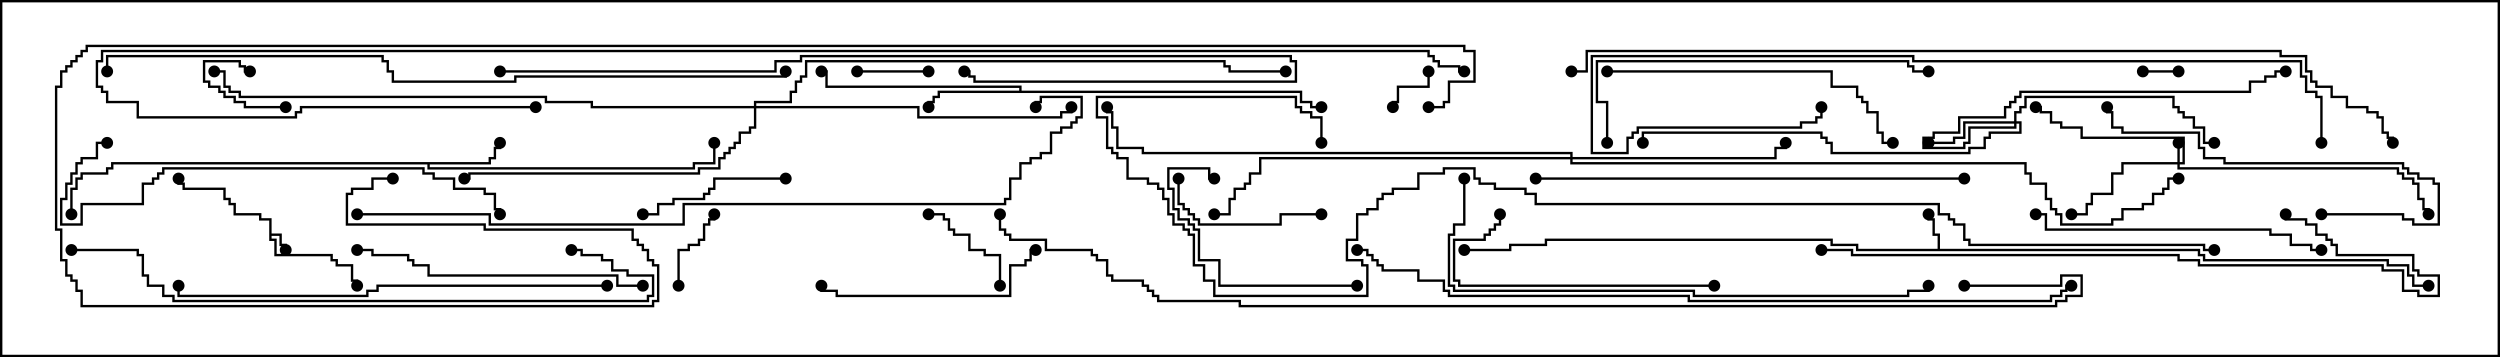 <svg version="1.1" width="105" height="15" xmlns="http://www.w3.org/2000/svg"><path d="M11.307,9.264L10.879,9.264L10.879,9.05L9.807,9.05L9.807,8.621L9.593,8.621L9.593,8.407L9.379,8.407L9.379,7.979L7.664,7.979L7.664,7.764L7.45,7.764L7.45,7.5L7.55,7.5L7.55,7.664L7.764,7.664L7.764,7.879L9.479,7.879L9.479,8.307L9.693,8.307L9.693,8.521L9.907,8.521L9.907,8.95L10.979,8.95L10.979,9.164L11.407,9.164L11.407,9.807L11.836,9.807L11.836,10.236L12.05,10.236L12.05,10.5L11.95,10.5L11.95,10.336L11.736,10.336L11.736,9.907L11.407,9.907L11.407,10.021L11.621,10.021L11.621,10.664L13.979,10.664L13.979,10.879L14.193,10.879L14.193,11.093L14.836,11.093L14.836,11.736L15.05,11.736L15.05,12L14.95,12L14.95,11.836L14.736,11.836L14.736,11.193L14.093,11.193L14.093,10.979L13.879,10.979L13.879,10.764L11.521,10.764L11.521,10.121L11.307,10.121z" stroke="none"/><path d="M81.379,10.45L81.379,9.907L81.164,9.907L81.164,9.264L80.95,9.264L80.95,9L81.05,9L81.05,9.164L81.264,9.164L81.264,9.807L81.479,9.807L81.479,10.45L92.407,10.45L92.407,10.664L92.621,10.664L92.621,10.879L100.336,10.879L100.336,11.093L101.193,11.093L101.193,11.521L101.407,11.521L101.407,11.95L102,11.95L102,12.05L101.307,12.05L101.307,11.621L101.093,11.621L101.093,11.193L100.236,11.193L100.236,10.979L92.521,10.979L92.521,10.764L92.307,10.764L92.307,10.55L77.95,10.55L77.95,10.336L76.879,10.336L76.879,10.121L64.979,10.121L64.979,10.336L63.479,10.336L63.479,10.55L61.5,10.55L61.5,10.45L63.379,10.45L63.379,10.236L64.879,10.236L64.879,10.021L76.979,10.021L76.979,10.236L78.05,10.236L78.05,10.45z" stroke="none"/><path d="M20.521,6.807L20.521,6.593L20.736,6.593L20.736,6.164L20.95,6.164L20.95,6L21.05,6L21.05,6.264L20.836,6.264L20.836,6.693L20.621,6.693L20.621,6.907L18.05,6.907L18.05,7.021L29.093,7.021L29.093,6.807L29.95,6.807L29.95,6L30.05,6L30.05,6.907L29.193,6.907L29.193,7.121L17.95,7.121L17.95,6.907L4.764,6.907L4.764,7.121L4.55,7.121L4.55,7.336L3.479,7.336L3.479,7.55L3.264,7.55L3.264,7.979L3.05,7.979L3.05,9L2.95,9L2.95,7.879L3.164,7.879L3.164,7.45L3.379,7.45L3.379,7.236L4.45,7.236L4.45,7.021L4.664,7.021L4.664,6.807z" stroke="none"/><path d="M42.807,3.807L42.807,3.693L34.664,3.693L34.664,3.05L34.5,3.05L34.5,2.95L34.764,2.95L34.764,3.593L42.907,3.593L42.907,3.807L54.693,3.807L54.693,4.236L55.121,4.236L55.121,4.45L55.5,4.45L55.5,4.55L55.021,4.55L55.021,4.336L54.593,4.336L54.593,3.907L39.479,3.907L39.479,4.121L39.264,4.121L39.264,4.336L39.05,4.336L39.05,4.5L38.95,4.5L38.95,4.236L39.164,4.236L39.164,4.021L39.379,4.021L39.379,3.807z" stroke="none"/><path d="M91.45,6.807L91.45,6L91.55,6L91.55,6.807L91.664,6.807L91.664,5.836L87.379,5.836L87.379,5.407L86.521,5.407L86.521,5.193L86.093,5.193L86.093,4.764L85.664,4.764L85.664,4.55L85.5,4.55L85.5,4.45L85.764,4.45L85.764,4.664L86.193,4.664L86.193,5.093L86.621,5.093L86.621,5.307L87.479,5.307L87.479,5.736L91.764,5.736L91.764,6.907L91.55,6.907L91.55,7.021L100.764,7.021L100.764,7.236L100.979,7.236L100.979,7.45L101.407,7.45L101.407,7.664L101.621,7.664L101.621,8.307L101.836,8.307L101.836,8.736L102.05,8.736L102.05,9L101.95,9L101.95,8.836L101.736,8.836L101.736,8.407L101.521,8.407L101.521,7.764L101.307,7.764L101.307,7.55L100.879,7.55L100.879,7.336L100.664,7.336L100.664,7.121L91.45,7.121L91.45,6.907L89.193,6.907L89.193,7.336L88.764,7.336L88.764,8.193L87.907,8.193L87.907,8.621L87.693,8.621L87.693,9.05L87,9.05L87,8.95L87.593,8.95L87.593,8.521L87.807,8.521L87.807,8.093L88.664,8.093L88.664,7.236L89.093,7.236L89.093,6.807z" stroke="none"/><path d="M84.593,5.093L84.593,4.664L84.807,4.664L84.807,4.45L85.021,4.45L85.021,4.021L91.336,4.021L91.336,4.45L91.55,4.45L91.55,4.664L91.764,4.664L91.764,4.879L92.193,4.879L92.193,5.307L92.621,5.307L92.621,5.95L93,5.95L93,6.05L92.521,6.05L92.521,5.407L92.093,5.407L92.093,4.979L91.664,4.979L91.664,4.764L91.45,4.764L91.45,4.55L91.236,4.55L91.236,4.121L85.121,4.121L85.121,4.55L84.907,4.55L84.907,4.764L84.693,4.764L84.693,5.093L84.907,5.093L84.907,5.621L83.621,5.621L83.621,5.836L83.407,5.836L83.407,6.264L82.764,6.264L82.764,6.479L76.879,6.479L76.879,6.05L76.664,6.05L76.664,5.836L76.45,5.836L76.45,5.621L69.05,5.621L69.05,6L68.95,6L68.95,5.521L76.55,5.521L76.55,5.736L76.764,5.736L76.764,5.95L76.979,5.95L76.979,6.379L82.664,6.379L82.664,6.164L83.307,6.164L83.307,5.736L83.521,5.736L83.521,5.521L84.807,5.521L84.807,5.193L84.693,5.193L84.693,5.407L82.764,5.407L82.764,6.05L82.55,6.05L82.55,6.264L80.736,6.264L80.736,5.736L81.164,5.736L81.164,5.521L82.236,5.521L82.236,4.879L84.164,4.879L84.164,4.45L84.379,4.45L84.379,4.236L84.593,4.236L84.593,4.021L84.807,4.021L84.807,3.807L94.45,3.807L94.45,3.379L95.093,3.379L95.093,3.164L95.521,3.164L95.521,2.95L96,2.95L96,3.05L95.621,3.05L95.621,3.264L95.193,3.264L95.193,3.479L94.55,3.479L94.55,3.907L84.907,3.907L84.907,4.121L84.693,4.121L84.693,4.336L84.479,4.336L84.479,4.55L84.264,4.55L84.264,4.979L82.336,4.979L82.336,5.621L81.264,5.621L81.264,5.836L80.836,5.836L80.836,6.164L82.45,6.164L82.45,5.95L82.664,5.95L82.664,5.307L84.593,5.307L84.593,5.193L82.55,5.193L82.55,5.836L82.121,5.836L82.121,6.05L81,6.05L81,5.95L82.021,5.95L82.021,5.736L82.45,5.736L82.45,5.093z" stroke="none"/><path d="M65.95,6.593L65.95,6.479L47.95,6.479L47.95,6.264L46.879,6.264L46.879,5.407L46.664,5.407L46.664,4.764L46.45,4.764L46.45,4.5L46.55,4.5L46.55,4.664L46.764,4.664L46.764,5.307L46.979,5.307L46.979,6.164L48.05,6.164L48.05,6.379L66.05,6.379L66.05,6.593L74.521,6.593L74.521,6.164L74.95,6.164L74.95,6L75.05,6L75.05,6.264L74.621,6.264L74.621,6.693L66.05,6.693L66.05,6.807L85.121,6.807L85.121,7.236L85.336,7.236L85.336,7.664L85.979,7.664L85.979,8.307L86.193,8.307L86.193,8.736L86.407,8.736L86.407,8.95L86.621,8.95L86.621,9.379L88.664,9.379L88.664,9.164L89.093,9.164L89.093,8.736L89.95,8.736L89.95,8.521L90.379,8.521L90.379,8.093L90.807,8.093L90.807,7.879L91.021,7.879L91.021,7.45L91.5,7.45L91.5,7.55L91.121,7.55L91.121,7.979L90.907,7.979L90.907,8.193L90.479,8.193L90.479,8.621L90.05,8.621L90.05,8.836L89.193,8.836L89.193,9.264L88.764,9.264L88.764,9.479L86.521,9.479L86.521,9.05L86.307,9.05L86.307,8.836L86.093,8.836L86.093,8.407L85.879,8.407L85.879,7.764L85.236,7.764L85.236,7.336L85.021,7.336L85.021,6.907L65.95,6.907L65.95,6.693L52.979,6.693L52.979,7.336L52.55,7.336L52.55,7.764L52.336,7.764L52.336,7.979L51.907,7.979L51.907,8.407L51.693,8.407L51.693,9.05L51,9.05L51,8.95L51.593,8.95L51.593,8.307L51.807,8.307L51.807,7.879L52.236,7.879L52.236,7.664L52.45,7.664L52.45,7.236L52.879,7.236L52.879,6.593z" stroke="none"/><path d="M31.664,4.45L31.664,4.236L33.164,4.236L33.164,3.807L33.379,3.807L33.379,3.379L33.593,3.379L33.593,3.164L33.807,3.164L33.807,2.521L51.479,2.521L51.479,2.736L51.693,2.736L51.693,2.95L54,2.95L54,3.05L51.593,3.05L51.593,2.836L51.379,2.836L51.379,2.621L33.907,2.621L33.907,3.264L33.693,3.264L33.693,3.479L33.479,3.479L33.479,3.907L33.264,3.907L33.264,4.336L31.764,4.336L31.764,4.45L38.621,4.45L38.621,4.879L44.521,4.879L44.521,4.664L44.95,4.664L44.95,4.5L45.05,4.5L45.05,4.764L44.621,4.764L44.621,4.979L38.521,4.979L38.521,4.55L31.764,4.55L31.764,5.407L31.55,5.407L31.55,5.621L31.121,5.621L31.121,6.05L30.907,6.05L30.907,6.264L30.693,6.264L30.693,6.479L30.479,6.479L30.479,6.693L30.264,6.693L30.264,7.121L29.407,7.121L29.407,7.336L19.764,7.336L19.764,7.55L19.5,7.55L19.5,7.45L19.664,7.45L19.664,7.236L29.307,7.236L29.307,7.021L30.164,7.021L30.164,6.593L30.379,6.593L30.379,6.379L30.593,6.379L30.593,6.164L30.807,6.164L30.807,5.95L31.021,5.95L31.021,5.521L31.45,5.521L31.45,5.307L31.664,5.307L31.664,4.55L24.807,4.55L24.807,4.336L22.879,4.336L22.879,4.121L10.021,4.121L10.021,3.907L9.593,3.907L9.593,3.693L9.379,3.693L9.379,3.05L9,3.05L9,2.95L9.479,2.95L9.479,3.593L9.693,3.593L9.693,3.807L10.121,3.807L10.121,4.021L22.979,4.021L22.979,4.236L24.907,4.236L24.907,4.45z" stroke="none"/><path d="M90,3.05L90,2.95L91.5,2.95L91.5,3.05z" stroke="none"/><path d="M59.95,3L60.05,3L60.05,3.693L58.764,3.693L58.764,4.336L58.55,4.336L58.55,4.5L58.45,4.5L58.45,4.236L58.664,4.236L58.664,3.593L59.95,3.593z" stroke="none"/><path d="M12,4.45L12,4.55L10.236,4.55L10.236,4.336L9.807,4.336L9.807,4.121L9.379,4.121L9.379,3.907L9.164,3.907L9.164,3.693L8.736,3.693L8.736,3.479L8.521,3.479L8.521,2.521L10.121,2.521L10.121,2.736L10.336,2.736L10.336,2.95L10.5,2.95L10.5,3.05L10.236,3.05L10.236,2.836L10.021,2.836L10.021,2.621L8.621,2.621L8.621,3.379L8.836,3.379L8.836,3.593L9.264,3.593L9.264,3.807L9.479,3.807L9.479,4.021L9.907,4.021L9.907,4.236L10.336,4.236L10.336,4.45z" stroke="none"/><path d="M39,2.95L39,3.05L36,3.05L36,2.95z" stroke="none"/><path d="M28.55,12L28.45,12L28.45,10.45L28.879,10.45L28.879,10.236L29.307,10.236L29.307,10.021L29.521,10.021L29.521,9.379L29.736,9.379L29.736,9.164L29.95,9.164L29.95,9L30.05,9L30.05,9.264L29.836,9.264L29.836,9.479L29.621,9.479L29.621,10.121L29.407,10.121L29.407,10.336L28.979,10.336L28.979,10.55L28.55,10.55z" stroke="none"/><path d="M42.05,12L41.95,12L41.95,10.764L41.307,10.764L41.307,10.55L40.664,10.55L40.664,9.907L40.021,9.907L40.021,9.693L39.807,9.693L39.807,9.264L39.593,9.264L39.593,9.05L39,9.05L39,8.95L39.693,8.95L39.693,9.164L39.907,9.164L39.907,9.593L40.121,9.593L40.121,9.807L40.764,9.807L40.764,10.45L41.407,10.45L41.407,10.664L42.05,10.664z" stroke="none"/><path d="M33,7.45L33,7.55L30.05,7.55L30.05,7.979L29.836,7.979L29.836,8.193L29.621,8.193L29.621,8.407L28.336,8.407L28.336,8.621L27.693,8.621L27.693,9.05L27,9.05L27,8.95L27.593,8.95L27.593,8.521L28.236,8.521L28.236,8.307L29.521,8.307L29.521,8.093L29.736,8.093L29.736,7.879L29.95,7.879L29.95,7.45z" stroke="none"/><path d="M49.45,7.5L49.55,7.5L49.55,8.521L49.764,8.521L49.764,8.736L49.979,8.736L49.979,8.95L50.193,8.95L50.193,9.164L50.407,9.164L50.407,9.379L53.736,9.379L53.736,8.95L55.5,8.95L55.5,9.05L53.836,9.05L53.836,9.479L50.307,9.479L50.307,9.264L50.093,9.264L50.093,9.05L49.879,9.05L49.879,8.836L49.664,8.836L49.664,8.621L49.45,8.621z" stroke="none"/><path d="M57,11.95L57,12.05L51.164,12.05L51.164,10.979L50.307,10.979L50.307,9.693L50.093,9.693L50.093,9.479L49.879,9.479L49.879,9.264L49.45,9.264L49.45,8.836L49.236,8.836L49.236,7.979L49.021,7.979L49.021,7.021L50.836,7.021L50.836,7.45L51,7.45L51,7.55L50.736,7.55L50.736,7.121L49.121,7.121L49.121,7.879L49.336,7.879L49.336,8.736L49.55,8.736L49.55,9.164L49.979,9.164L49.979,9.379L50.193,9.379L50.193,9.593L50.407,9.593L50.407,10.879L51.264,10.879L51.264,11.95z" stroke="none"/><path d="M43.5,10.45L43.5,10.55L43.336,10.55L43.336,10.979L43.121,10.979L43.121,11.193L42.479,11.193L42.479,12.479L35.093,12.479L35.093,12.264L34.45,12.264L34.45,12L34.55,12L34.55,12.164L35.193,12.164L35.193,12.379L42.379,12.379L42.379,11.093L43.021,11.093L43.021,10.879L43.236,10.879L43.236,10.45z" stroke="none"/><path d="M72,11.95L72,12.05L61.236,12.05L61.236,11.836L61.021,11.836L61.021,10.021L62.307,10.021L62.307,9.807L62.521,9.807L62.521,9.593L62.736,9.593L62.736,9.379L62.95,9.379L62.95,9L63.05,9L63.05,9.479L62.836,9.479L62.836,9.693L62.621,9.693L62.621,9.907L62.407,9.907L62.407,10.121L61.121,10.121L61.121,11.736L61.336,11.736L61.336,11.95z" stroke="none"/><path d="M97.5,9.05L97.5,8.95L100.979,8.95L100.979,9.164L101.407,9.164L101.407,9.379L102.379,9.379L102.379,7.764L102.164,7.764L102.164,7.55L101.521,7.55L101.521,7.336L101.093,7.336L101.093,7.121L100.879,7.121L100.879,6.907L93.379,6.907L93.379,6.693L92.521,6.693L92.521,6.264L92.307,6.264L92.307,5.621L89.093,5.621L89.093,5.407L88.664,5.407L88.664,4.764L88.45,4.764L88.45,4.5L88.55,4.5L88.55,4.664L88.764,4.664L88.764,5.307L89.193,5.307L89.193,5.521L92.407,5.521L92.407,6.164L92.621,6.164L92.621,6.593L93.479,6.593L93.479,6.807L100.979,6.807L100.979,7.021L101.193,7.021L101.193,7.236L101.621,7.236L101.621,7.45L102.264,7.45L102.264,7.664L102.479,7.664L102.479,9.479L101.307,9.479L101.307,9.264L100.879,9.264L100.879,9.05z" stroke="none"/><path d="M85.5,9.05L85.5,8.95L85.979,8.95L85.979,9.593L95.407,9.593L95.407,9.807L96.264,9.807L96.264,10.236L97.121,10.236L97.121,10.45L97.5,10.45L97.5,10.55L97.021,10.55L97.021,10.336L96.164,10.336L96.164,9.907L95.307,9.907L95.307,9.693L85.879,9.693L85.879,9.05z" stroke="none"/><path d="M27,11.95L27,12.05L25.879,12.05L25.879,11.621L17.95,11.621L17.95,11.193L17.307,11.193L17.307,10.979L17.093,10.979L17.093,10.764L15.593,10.764L15.593,10.55L15,10.55L15,10.45L15.693,10.45L15.693,10.664L17.193,10.664L17.193,10.879L17.407,10.879L17.407,11.093L18.05,11.093L18.05,11.521L25.979,11.521L25.979,11.95z" stroke="none"/><path d="M67.5,3.05L67.5,2.95L76.979,2.95L76.979,3.593L78.05,3.593L78.05,4.021L78.264,4.021L78.264,4.236L78.479,4.236L78.479,4.664L78.907,4.664L78.907,5.521L79.121,5.521L79.121,5.95L79.5,5.95L79.5,6.05L79.021,6.05L79.021,5.621L78.807,5.621L78.807,4.764L78.379,4.764L78.379,4.336L78.164,4.336L78.164,4.121L77.95,4.121L77.95,3.693L76.879,3.693L76.879,3.05z" stroke="none"/><path d="M67.55,6L67.45,6L67.45,4.336L67.021,4.336L67.021,2.521L80.193,2.521L80.193,2.736L80.407,2.736L80.407,2.95L81,2.95L81,3.05L80.307,3.05L80.307,2.836L80.093,2.836L80.093,2.621L67.121,2.621L67.121,4.236L67.55,4.236z" stroke="none"/><path d="M4.5,5.95L4.5,6.05L4.121,6.05L4.121,6.693L3.479,6.693L3.479,6.907L3.264,6.907L3.264,7.336L3.05,7.336L3.05,7.764L2.836,7.764L2.836,8.407L2.621,8.407L2.621,9.379L3.379,9.379L3.379,8.521L5.95,8.521L5.95,7.664L6.379,7.664L6.379,7.45L6.593,7.45L6.593,7.236L6.807,7.236L6.807,7.021L17.836,7.021L17.836,7.236L18.264,7.236L18.264,7.45L19.121,7.45L19.121,7.879L20.407,7.879L20.407,8.093L20.836,8.093L20.836,8.736L21.05,8.736L21.05,9L20.95,9L20.95,8.836L20.736,8.836L20.736,8.193L20.307,8.193L20.307,7.979L19.021,7.979L19.021,7.55L18.164,7.55L18.164,7.336L17.736,7.336L17.736,7.121L6.907,7.121L6.907,7.336L6.693,7.336L6.693,7.55L6.479,7.55L6.479,7.764L6.05,7.764L6.05,8.621L3.479,8.621L3.479,9.479L2.521,9.479L2.521,8.307L2.736,8.307L2.736,7.664L2.95,7.664L2.95,7.236L3.164,7.236L3.164,6.807L3.379,6.807L3.379,6.593L4.021,6.593L4.021,5.95z" stroke="none"/><path d="M25.5,11.95L25.5,12.05L15.907,12.05L15.907,12.264L15.479,12.264L15.479,12.479L7.45,12.479L7.45,12L7.55,12L7.55,12.379L15.379,12.379L15.379,12.164L15.807,12.164L15.807,11.95z" stroke="none"/><path d="M64.5,7.55L64.5,7.45L82.5,7.45L82.5,7.55z" stroke="none"/><path d="M21,3.05L21,2.95L32.521,2.95L32.521,2.521L33.593,2.521L33.593,2.307L54.264,2.307L54.264,2.521L54.479,2.521L54.479,3.479L40.879,3.479L40.879,3.264L40.664,3.264L40.664,3.05L40.5,3.05L40.5,2.95L40.764,2.95L40.764,3.164L40.979,3.164L40.979,3.379L54.379,3.379L54.379,2.621L54.164,2.621L54.164,2.407L33.693,2.407L33.693,2.621L32.621,2.621L32.621,3.05z" stroke="none"/><path d="M76.5,10.55L76.5,10.45L77.836,10.45L77.836,10.664L91.55,10.664L91.55,10.879L92.407,10.879L92.407,11.093L100.121,11.093L100.121,11.307L100.979,11.307L100.979,12.164L101.621,12.164L101.621,12.379L102.379,12.379L102.379,11.621L101.521,11.621L101.521,11.407L101.307,11.407L101.307,10.764L98.093,10.764L98.093,10.336L97.879,10.336L97.879,10.121L97.664,10.121L97.664,9.907L97.236,9.907L97.236,9.479L96.807,9.479L96.807,9.264L95.95,9.264L95.95,9L96.05,9L96.05,9.164L96.907,9.164L96.907,9.379L97.336,9.379L97.336,9.807L97.764,9.807L97.764,10.021L97.979,10.021L97.979,10.236L98.193,10.236L98.193,10.664L101.407,10.664L101.407,11.307L101.621,11.307L101.621,11.521L102.479,11.521L102.479,12.479L101.521,12.479L101.521,12.264L100.879,12.264L100.879,11.407L100.021,11.407L100.021,11.193L92.307,11.193L92.307,10.979L91.45,10.979L91.45,10.764L77.736,10.764L77.736,10.55z" stroke="none"/><path d="M61.45,7.5L61.55,7.5L61.55,9.479L61.121,9.479L61.121,9.907L60.907,9.907L60.907,11.95L61.121,11.95L61.121,12.164L71.193,12.164L71.193,12.379L80.093,12.379L80.093,12.164L80.95,12.164L80.95,12L81.05,12L81.05,12.264L80.193,12.264L80.193,12.479L71.093,12.479L71.093,12.264L61.021,12.264L61.021,12.05L60.807,12.05L60.807,9.807L61.021,9.807L61.021,9.379L61.45,9.379z" stroke="none"/><path d="M3,10.55L3,10.45L5.836,10.45L5.836,10.664L6.05,10.664L6.05,11.521L6.264,11.521L6.264,11.95L6.907,11.95L6.907,12.379L7.336,12.379L7.336,12.593L27.164,12.593L27.164,12.379L27.379,12.379L27.379,11.621L26.307,11.621L26.307,11.407L25.664,11.407L25.664,10.979L25.236,10.979L25.236,10.764L24.379,10.764L24.379,10.55L24,10.55L24,10.45L24.479,10.45L24.479,10.664L25.336,10.664L25.336,10.879L25.764,10.879L25.764,11.307L26.407,11.307L26.407,11.521L27.479,11.521L27.479,12.479L27.264,12.479L27.264,12.693L7.236,12.693L7.236,12.479L6.807,12.479L6.807,12.05L6.164,12.05L6.164,11.621L5.95,11.621L5.95,10.764L5.736,10.764L5.736,10.55z" stroke="none"/><path d="M97.55,6L97.45,6L97.45,4.121L97.236,4.121L97.236,3.907L96.807,3.907L96.807,3.264L96.593,3.264L96.593,2.621L80.307,2.621L80.307,2.407L66.907,2.407L66.907,6.379L68.307,6.379L68.307,5.736L68.521,5.736L68.521,5.521L68.736,5.521L68.736,5.307L75.593,5.307L75.593,5.093L76.236,5.093L76.236,4.879L76.45,4.879L76.45,4.5L76.55,4.5L76.55,4.979L76.336,4.979L76.336,5.193L75.693,5.193L75.693,5.407L68.836,5.407L68.836,5.621L68.621,5.621L68.621,5.836L68.407,5.836L68.407,6.479L66.807,6.479L66.807,2.307L80.407,2.307L80.407,2.521L96.693,2.521L96.693,3.164L96.907,3.164L96.907,3.807L97.336,3.807L97.336,4.021L97.55,4.021z" stroke="none"/><path d="M32.95,3L33.05,3L33.05,3.264L21.693,3.264L21.693,3.479L16.45,3.479L16.45,3.05L16.236,3.05L16.236,2.621L16.021,2.621L16.021,2.407L4.55,2.407L4.55,3L4.45,3L4.45,2.307L16.121,2.307L16.121,2.521L16.336,2.521L16.336,2.95L16.55,2.95L16.55,3.379L21.593,3.379L21.593,3.164L32.95,3.164z" stroke="none"/><path d="M15,9.05L15,8.95L20.621,8.95L20.621,9.379L28.664,9.379L28.664,8.521L42.164,8.521L42.164,8.307L42.379,8.307L42.379,7.45L42.807,7.45L42.807,6.807L43.236,6.807L43.236,6.593L43.664,6.593L43.664,6.379L44.093,6.379L44.093,5.521L44.521,5.521L44.521,5.307L44.95,5.307L44.95,5.093L45.164,5.093L45.164,4.879L45.379,4.879L45.379,4.121L43.764,4.121L43.764,4.336L43.55,4.336L43.55,4.5L43.45,4.5L43.45,4.236L43.664,4.236L43.664,4.021L45.479,4.021L45.479,4.979L45.264,4.979L45.264,5.193L45.05,5.193L45.05,5.407L44.621,5.407L44.621,5.621L44.193,5.621L44.193,6.479L43.764,6.479L43.764,6.693L43.336,6.693L43.336,6.907L42.907,6.907L42.907,7.55L42.479,7.55L42.479,8.407L42.264,8.407L42.264,8.621L28.764,8.621L28.764,9.479L20.521,9.479L20.521,9.05z" stroke="none"/><path d="M57,10.55L57,10.45L57.479,10.45L57.479,10.664L57.693,10.664L57.693,10.879L57.907,10.879L57.907,11.093L58.121,11.093L58.121,11.307L59.621,11.307L59.621,11.736L60.693,11.736L60.693,12.164L60.907,12.164L60.907,12.379L70.979,12.379L70.979,12.593L86.093,12.593L86.093,12.379L86.521,12.379L86.521,12.164L86.736,12.164L86.736,11.95L87,11.95L87,12.05L86.836,12.05L86.836,12.264L86.621,12.264L86.621,12.479L86.193,12.479L86.193,12.693L70.879,12.693L70.879,12.479L60.807,12.479L60.807,12.264L60.593,12.264L60.593,11.836L59.521,11.836L59.521,11.407L58.021,11.407L58.021,11.193L57.807,11.193L57.807,10.979L57.593,10.979L57.593,10.764L57.379,10.764L57.379,10.55z" stroke="none"/><path d="M66,3.05L66,2.95L66.593,2.95L66.593,2.093L95.836,2.093L95.836,2.307L96.907,2.307L96.907,2.95L97.121,2.95L97.121,3.379L97.336,3.379L97.336,3.593L97.979,3.593L97.979,4.021L98.621,4.021L98.621,4.45L99.479,4.45L99.479,4.664L99.907,4.664L99.907,4.879L100.121,4.879L100.121,5.521L100.336,5.521L100.336,5.736L100.55,5.736L100.55,6L100.45,6L100.45,5.836L100.236,5.836L100.236,5.621L100.021,5.621L100.021,4.979L99.807,4.979L99.807,4.764L99.379,4.764L99.379,4.55L98.521,4.55L98.521,4.121L97.879,4.121L97.879,3.693L97.236,3.693L97.236,3.479L97.021,3.479L97.021,3.05L96.807,3.05L96.807,2.407L95.736,2.407L95.736,2.193L66.693,2.193L66.693,3.05z" stroke="none"/><path d="M93,10.45L93,10.55L92.521,10.55L92.521,10.336L82.664,10.336L82.664,10.121L82.45,10.121L82.45,9.479L82.021,9.479L82.021,9.264L81.807,9.264L81.807,9.05L81.379,9.05L81.379,8.621L64.45,8.621L64.45,8.193L64.021,8.193L64.021,7.979L62.736,7.979L62.736,7.764L62.093,7.764L62.093,7.55L61.879,7.55L61.879,7.121L60.693,7.121L60.693,7.336L59.621,7.336L59.621,7.979L58.55,7.979L58.55,8.193L58.121,8.193L58.121,8.407L57.907,8.407L57.907,8.836L57.479,8.836L57.479,9.05L57.05,9.05L57.05,10.121L56.621,10.121L56.621,10.879L57.264,10.879L57.264,11.093L57.479,11.093L57.479,12.479L50.95,12.479L50.95,11.836L50.521,11.836L50.521,11.193L50.093,11.193L50.093,9.907L49.879,9.907L49.879,9.693L49.664,9.693L49.664,9.479L49.236,9.479L49.236,9.05L49.021,9.05L49.021,8.407L48.807,8.407L48.807,7.979L48.593,7.979L48.593,7.764L48.164,7.764L48.164,7.55L47.307,7.55L47.307,6.693L46.879,6.693L46.879,6.479L46.664,6.479L46.664,6.264L46.45,6.264L46.45,4.979L46.021,4.979L46.021,4.021L54.479,4.021L54.479,4.45L54.693,4.45L54.693,4.664L55.121,4.664L55.121,4.879L55.55,4.879L55.55,6L55.45,6L55.45,4.979L55.021,4.979L55.021,4.764L54.593,4.764L54.593,4.55L54.379,4.55L54.379,4.121L46.121,4.121L46.121,4.879L46.55,4.879L46.55,6.164L46.764,6.164L46.764,6.379L46.979,6.379L46.979,6.593L47.407,6.593L47.407,7.45L48.264,7.45L48.264,7.664L48.693,7.664L48.693,7.879L48.907,7.879L48.907,8.307L49.121,8.307L49.121,8.95L49.336,8.95L49.336,9.379L49.764,9.379L49.764,9.593L49.979,9.593L49.979,9.807L50.193,9.807L50.193,11.093L50.621,11.093L50.621,11.736L51.05,11.736L51.05,12.379L57.379,12.379L57.379,11.193L57.164,11.193L57.164,10.979L56.521,10.979L56.521,10.021L56.95,10.021L56.95,8.95L57.379,8.95L57.379,8.736L57.807,8.736L57.807,8.307L58.021,8.307L58.021,8.093L58.45,8.093L58.45,7.879L59.521,7.879L59.521,7.236L60.593,7.236L60.593,7.021L61.979,7.021L61.979,7.45L62.193,7.45L62.193,7.664L62.836,7.664L62.836,7.879L64.121,7.879L64.121,8.093L64.55,8.093L64.55,8.521L81.479,8.521L81.479,8.95L81.907,8.95L81.907,9.164L82.121,9.164L82.121,9.379L82.55,9.379L82.55,10.021L82.764,10.021L82.764,10.236L92.621,10.236L92.621,10.45z" stroke="none"/><path d="M22.5,4.45L22.5,4.55L12.693,4.55L12.693,4.764L12.479,4.764L12.479,4.979L5.736,4.979L5.736,4.336L4.45,4.336L4.45,3.907L4.236,3.907L4.236,3.693L4.021,3.693L4.021,2.521L4.236,2.521L4.236,2.093L60.05,2.093L60.05,2.307L60.264,2.307L60.264,2.521L60.479,2.521L60.479,2.736L61.336,2.736L61.336,2.95L61.5,2.95L61.5,3.05L61.236,3.05L61.236,2.836L60.379,2.836L60.379,2.621L60.164,2.621L60.164,2.407L59.95,2.407L59.95,2.193L4.336,2.193L4.336,2.621L4.121,2.621L4.121,3.593L4.336,3.593L4.336,3.807L4.55,3.807L4.55,4.236L5.836,4.236L5.836,4.879L12.379,4.879L12.379,4.664L12.593,4.664L12.593,4.45z" stroke="none"/><path d="M82.5,12.05L82.5,11.95L86.521,11.95L86.521,11.521L87.479,11.521L87.479,12.479L86.836,12.479L86.836,12.693L86.407,12.693L86.407,12.907L52.021,12.907L52.021,12.693L48.593,12.693L48.593,12.479L48.379,12.479L48.379,12.264L48.164,12.264L48.164,12.05L47.95,12.05L47.95,11.836L46.664,11.836L46.664,11.621L46.45,11.621L46.45,10.979L46.021,10.979L46.021,10.764L45.807,10.764L45.807,10.55L43.879,10.55L43.879,10.121L42.379,10.121L42.379,9.907L42.164,9.907L42.164,9.693L41.95,9.693L41.95,9L42.05,9L42.05,9.593L42.264,9.593L42.264,9.807L42.479,9.807L42.479,10.021L43.979,10.021L43.979,10.45L45.907,10.45L45.907,10.664L46.121,10.664L46.121,10.879L46.55,10.879L46.55,11.521L46.764,11.521L46.764,11.736L48.05,11.736L48.05,11.95L48.264,11.95L48.264,12.164L48.479,12.164L48.479,12.379L48.693,12.379L48.693,12.593L52.121,12.593L52.121,12.807L86.307,12.807L86.307,12.593L86.736,12.593L86.736,12.379L87.379,12.379L87.379,11.621L86.621,11.621L86.621,12.05z" stroke="none"/><path d="M16.5,7.45L16.5,7.55L15.693,7.55L15.693,7.979L14.836,7.979L14.836,8.193L14.621,8.193L14.621,9.379L20.407,9.379L20.407,9.593L26.621,9.593L26.621,10.021L26.836,10.021L26.836,10.236L27.05,10.236L27.05,10.45L27.264,10.45L27.264,10.879L27.479,10.879L27.479,11.093L27.693,11.093L27.693,12.693L27.479,12.693L27.479,12.907L3.379,12.907L3.379,12.264L3.164,12.264L3.164,11.836L2.95,11.836L2.95,11.621L2.736,11.621L2.736,10.979L2.521,10.979L2.521,9.693L2.307,9.693L2.307,3.593L2.521,3.593L2.521,2.95L2.736,2.95L2.736,2.736L2.95,2.736L2.95,2.521L3.164,2.521L3.164,2.307L3.379,2.307L3.379,2.093L3.593,2.093L3.593,1.879L61.55,1.879L61.55,2.093L61.979,2.093L61.979,3.479L60.907,3.479L60.907,4.336L60.693,4.336L60.693,4.55L60,4.55L60,4.45L60.593,4.45L60.593,4.236L60.807,4.236L60.807,3.379L61.879,3.379L61.879,2.193L61.45,2.193L61.45,1.979L3.693,1.979L3.693,2.193L3.479,2.193L3.479,2.407L3.264,2.407L3.264,2.621L3.05,2.621L3.05,2.836L2.836,2.836L2.836,3.05L2.621,3.05L2.621,3.693L2.407,3.693L2.407,9.593L2.621,9.593L2.621,10.879L2.836,10.879L2.836,11.521L3.05,11.521L3.05,11.736L3.264,11.736L3.264,12.164L3.479,12.164L3.479,12.807L27.379,12.807L27.379,12.593L27.593,12.593L27.593,11.193L27.379,11.193L27.379,10.979L27.164,10.979L27.164,10.55L26.95,10.55L26.95,10.336L26.736,10.336L26.736,10.121L26.521,10.121L26.521,9.693L20.307,9.693L20.307,9.479L14.521,9.479L14.521,8.093L14.736,8.093L14.736,7.879L15.593,7.879L15.593,7.45z" stroke="none"/><circle cx="12" cy="10.5" r="0.25" stroke-width="0" fill="#000" /><circle cx="15" cy="12" r="0.25" stroke-width="0" fill="#000" /><circle cx="7.5" cy="7.5" r="0.25" stroke-width="0" fill="#000" /><circle cx="81" cy="9" r="0.25" stroke-width="0" fill="#000" /><circle cx="61.5" cy="10.5" r="0.25" stroke-width="0" fill="#000" /><circle cx="102" cy="12" r="0.25" stroke-width="0" fill="#000" /><circle cx="21" cy="6" r="0.25" stroke-width="0" fill="#000" /><circle cx="30" cy="6" r="0.25" stroke-width="0" fill="#000" /><circle cx="3" cy="9" r="0.25" stroke-width="0" fill="#000" /><circle cx="39" cy="4.5" r="0.25" stroke-width="0" fill="#000" /><circle cx="34.5" cy="3" r="0.25" stroke-width="0" fill="#000" /><circle cx="55.5" cy="4.5" r="0.25" stroke-width="0" fill="#000" /><circle cx="91.5" cy="6" r="0.25" stroke-width="0" fill="#000" /><circle cx="87" cy="9" r="0.25" stroke-width="0" fill="#000" /><circle cx="85.5" cy="4.5" r="0.25" stroke-width="0" fill="#000" /><circle cx="102" cy="9" r="0.25" stroke-width="0" fill="#000" /><circle cx="81" cy="6" r="0.25" stroke-width="0" fill="#000" /><circle cx="93" cy="6" r="0.25" stroke-width="0" fill="#000" /><circle cx="96" cy="3" r="0.25" stroke-width="0" fill="#000" /><circle cx="69" cy="6" r="0.25" stroke-width="0" fill="#000" /><circle cx="75" cy="6" r="0.25" stroke-width="0" fill="#000" /><circle cx="51" cy="9" r="0.25" stroke-width="0" fill="#000" /><circle cx="46.5" cy="4.5" r="0.25" stroke-width="0" fill="#000" /><circle cx="91.5" cy="7.5" r="0.25" stroke-width="0" fill="#000" /><circle cx="19.5" cy="7.5" r="0.25" stroke-width="0" fill="#000" /><circle cx="45" cy="4.5" r="0.25" stroke-width="0" fill="#000" /><circle cx="54" cy="3" r="0.25" stroke-width="0" fill="#000" /><circle cx="9" cy="3" r="0.25" stroke-width="0" fill="#000" /><circle cx="90" cy="3" r="0.25" stroke-width="0" fill="#000" /><circle cx="91.5" cy="3" r="0.25" stroke-width="0" fill="#000" /><circle cx="60" cy="3" r="0.25" stroke-width="0" fill="#000" /><circle cx="58.5" cy="4.5" r="0.25" stroke-width="0" fill="#000" /><circle cx="12" cy="4.5" r="0.25" stroke-width="0" fill="#000" /><circle cx="10.5" cy="3" r="0.25" stroke-width="0" fill="#000" /><circle cx="39" cy="3" r="0.25" stroke-width="0" fill="#000" /><circle cx="36" cy="3" r="0.25" stroke-width="0" fill="#000" /><circle cx="28.5" cy="12" r="0.25" stroke-width="0" fill="#000" /><circle cx="30" cy="9" r="0.25" stroke-width="0" fill="#000" /><circle cx="42" cy="12" r="0.25" stroke-width="0" fill="#000" /><circle cx="39" cy="9" r="0.25" stroke-width="0" fill="#000" /><circle cx="33" cy="7.5" r="0.25" stroke-width="0" fill="#000" /><circle cx="27" cy="9" r="0.25" stroke-width="0" fill="#000" /><circle cx="49.5" cy="7.5" r="0.25" stroke-width="0" fill="#000" /><circle cx="55.5" cy="9" r="0.25" stroke-width="0" fill="#000" /><circle cx="57" cy="12" r="0.25" stroke-width="0" fill="#000" /><circle cx="51" cy="7.5" r="0.25" stroke-width="0" fill="#000" /><circle cx="43.5" cy="10.5" r="0.25" stroke-width="0" fill="#000" /><circle cx="34.5" cy="12" r="0.25" stroke-width="0" fill="#000" /><circle cx="72" cy="12" r="0.25" stroke-width="0" fill="#000" /><circle cx="63" cy="9" r="0.25" stroke-width="0" fill="#000" /><circle cx="97.5" cy="9" r="0.25" stroke-width="0" fill="#000" /><circle cx="88.5" cy="4.5" r="0.25" stroke-width="0" fill="#000" /><circle cx="85.5" cy="9" r="0.25" stroke-width="0" fill="#000" /><circle cx="97.5" cy="10.5" r="0.25" stroke-width="0" fill="#000" /><circle cx="27" cy="12" r="0.25" stroke-width="0" fill="#000" /><circle cx="15" cy="10.5" r="0.25" stroke-width="0" fill="#000" /><circle cx="67.5" cy="3" r="0.25" stroke-width="0" fill="#000" /><circle cx="79.5" cy="6" r="0.25" stroke-width="0" fill="#000" /><circle cx="67.5" cy="6" r="0.25" stroke-width="0" fill="#000" /><circle cx="81" cy="3" r="0.25" stroke-width="0" fill="#000" /><circle cx="4.5" cy="6" r="0.25" stroke-width="0" fill="#000" /><circle cx="21" cy="9" r="0.25" stroke-width="0" fill="#000" /><circle cx="25.5" cy="12" r="0.25" stroke-width="0" fill="#000" /><circle cx="7.5" cy="12" r="0.25" stroke-width="0" fill="#000" /><circle cx="64.5" cy="7.5" r="0.25" stroke-width="0" fill="#000" /><circle cx="82.5" cy="7.5" r="0.25" stroke-width="0" fill="#000" /><circle cx="21" cy="3" r="0.25" stroke-width="0" fill="#000" /><circle cx="40.5" cy="3" r="0.25" stroke-width="0" fill="#000" /><circle cx="76.5" cy="10.5" r="0.25" stroke-width="0" fill="#000" /><circle cx="96" cy="9" r="0.25" stroke-width="0" fill="#000" /><circle cx="61.5" cy="7.5" r="0.25" stroke-width="0" fill="#000" /><circle cx="81" cy="12" r="0.25" stroke-width="0" fill="#000" /><circle cx="3" cy="10.5" r="0.25" stroke-width="0" fill="#000" /><circle cx="24" cy="10.5" r="0.25" stroke-width="0" fill="#000" /><circle cx="97.5" cy="6" r="0.25" stroke-width="0" fill="#000" /><circle cx="76.5" cy="4.5" r="0.25" stroke-width="0" fill="#000" /><circle cx="33" cy="3" r="0.25" stroke-width="0" fill="#000" /><circle cx="4.5" cy="3" r="0.25" stroke-width="0" fill="#000" /><circle cx="15" cy="9" r="0.25" stroke-width="0" fill="#000" /><circle cx="43.5" cy="4.5" r="0.25" stroke-width="0" fill="#000" /><circle cx="57" cy="10.5" r="0.25" stroke-width="0" fill="#000" /><circle cx="87" cy="12" r="0.25" stroke-width="0" fill="#000" /><circle cx="66" cy="3" r="0.25" stroke-width="0" fill="#000" /><circle cx="100.5" cy="6" r="0.25" stroke-width="0" fill="#000" /><circle cx="93" cy="10.5" r="0.25" stroke-width="0" fill="#000" /><circle cx="55.5" cy="6" r="0.25" stroke-width="0" fill="#000" /><circle cx="22.5" cy="4.5" r="0.25" stroke-width="0" fill="#000" /><circle cx="61.5" cy="3" r="0.25" stroke-width="0" fill="#000" /><circle cx="82.5" cy="12" r="0.25" stroke-width="0" fill="#000" /><circle cx="42" cy="9" r="0.25" stroke-width="0" fill="#000" /><circle cx="16.5" cy="7.5" r="0.25" stroke-width="0" fill="#000" /><circle cx="60" cy="4.5" r="0.25" stroke-width="0" fill="#000" /><rect x="0" y="0" width="105" height="15" stroke-width="0.2" stroke="#000" fill="none" /></svg>